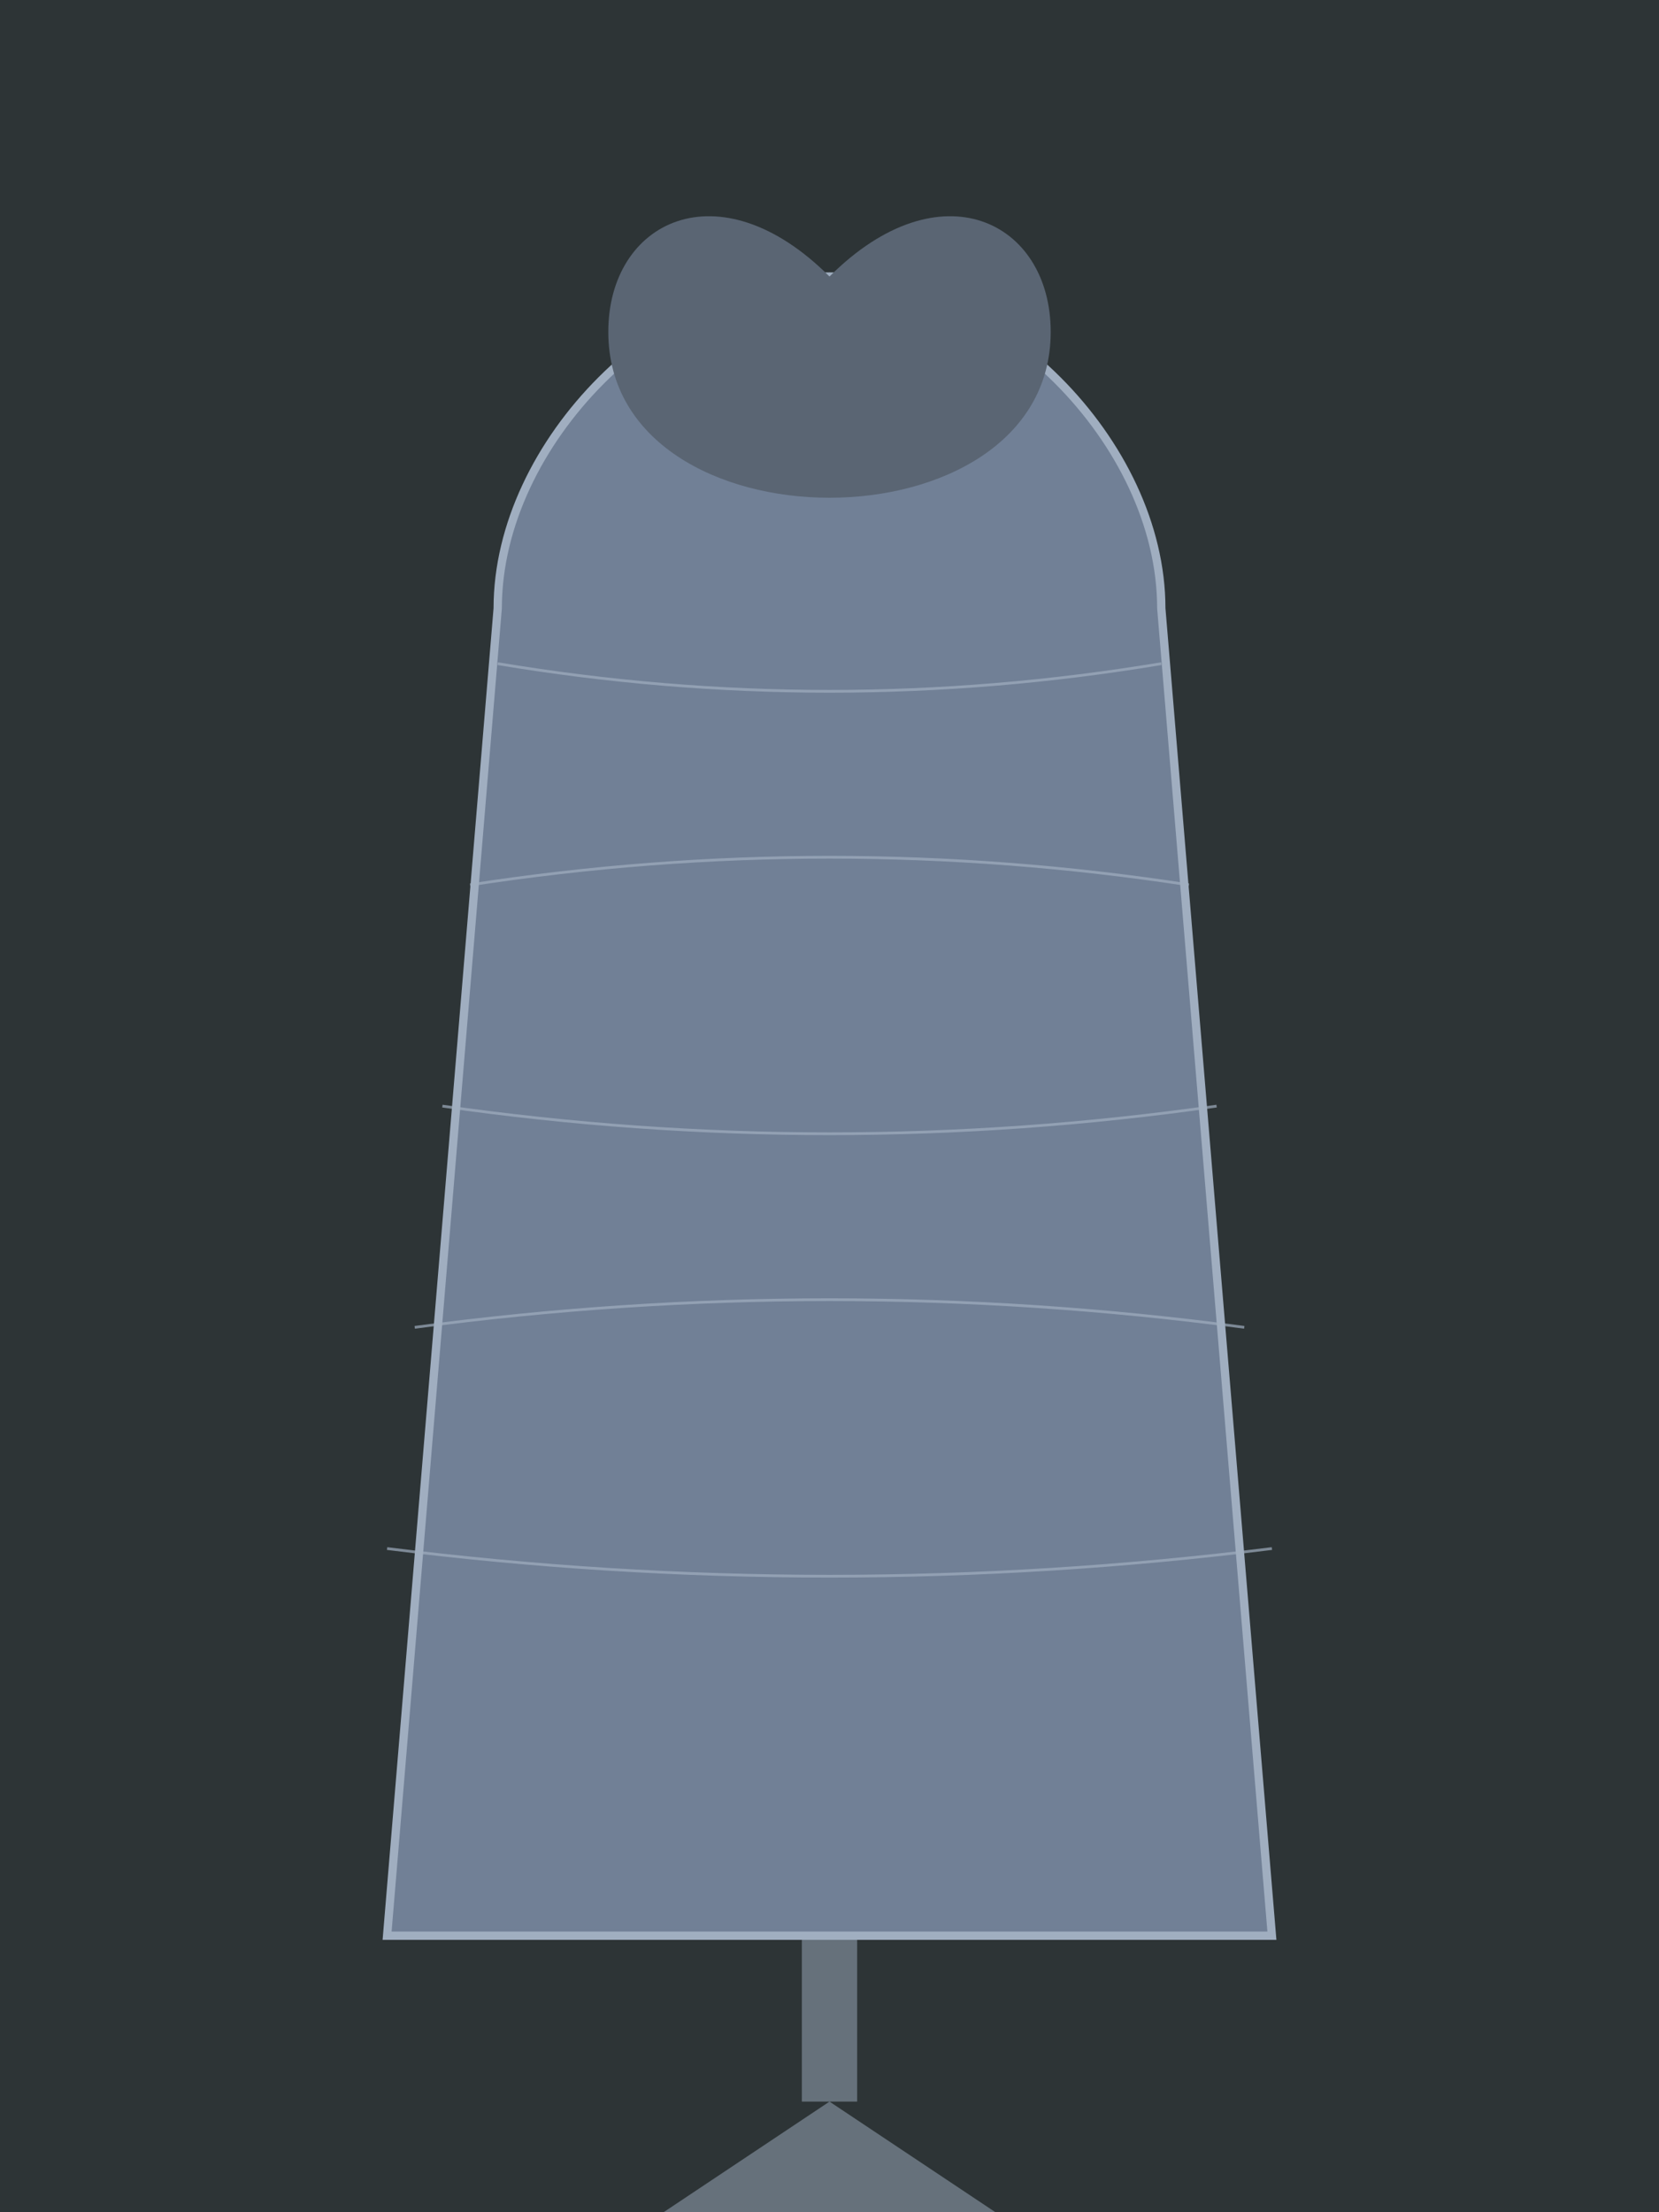 <svg viewBox="0 0 300 400" xmlns="http://www.w3.org/2000/svg">
    <rect width="100%" height="100%" fill="#2d3436" />
    <!-- Mannequin Stand -->
    <path d="M 150 380 L 120 400 H 180 Z" fill="#A0AEC0" opacity="0.5" />
    <rect x="145" y="100" width="10" height="280" fill="#A0AEC0" opacity="0.5" />
    <rect x="120" y="80" width="60" height="20" rx="5" fill="#A0AEC0" opacity="0.5" />
    
    <!-- Cloak -->
    <path d="M 150 50 C 120 50, 90 80, 90 110 L 70 350 H 230 L 210 110 C 210 80, 180 50, 150 50 Z" fill="#718096" stroke="#A0AEC0" stroke-width="1.5"/>
    <!-- Hood -->
    <path d="M 150 50 C 130 30, 110 40, 110 60 C 110 80, 130 90, 150 90 C 170 90, 190 80, 190 60 C 190 40, 170 30, 150 50 Z" fill="#5A6573" />
    <!-- Metallic Threads -->
    <path d="M 90 120 Q 150 130, 210 120 M 85 160 Q 150 150, 215 160 M 80 200 Q 150 210, 220 200 M 75 240 Q 150 230, 225 240 M 70 280 Q 150 290, 230 280" fill="none" stroke="#A0AEC0" stroke-width="0.5" opacity="0.7"/>
</svg>